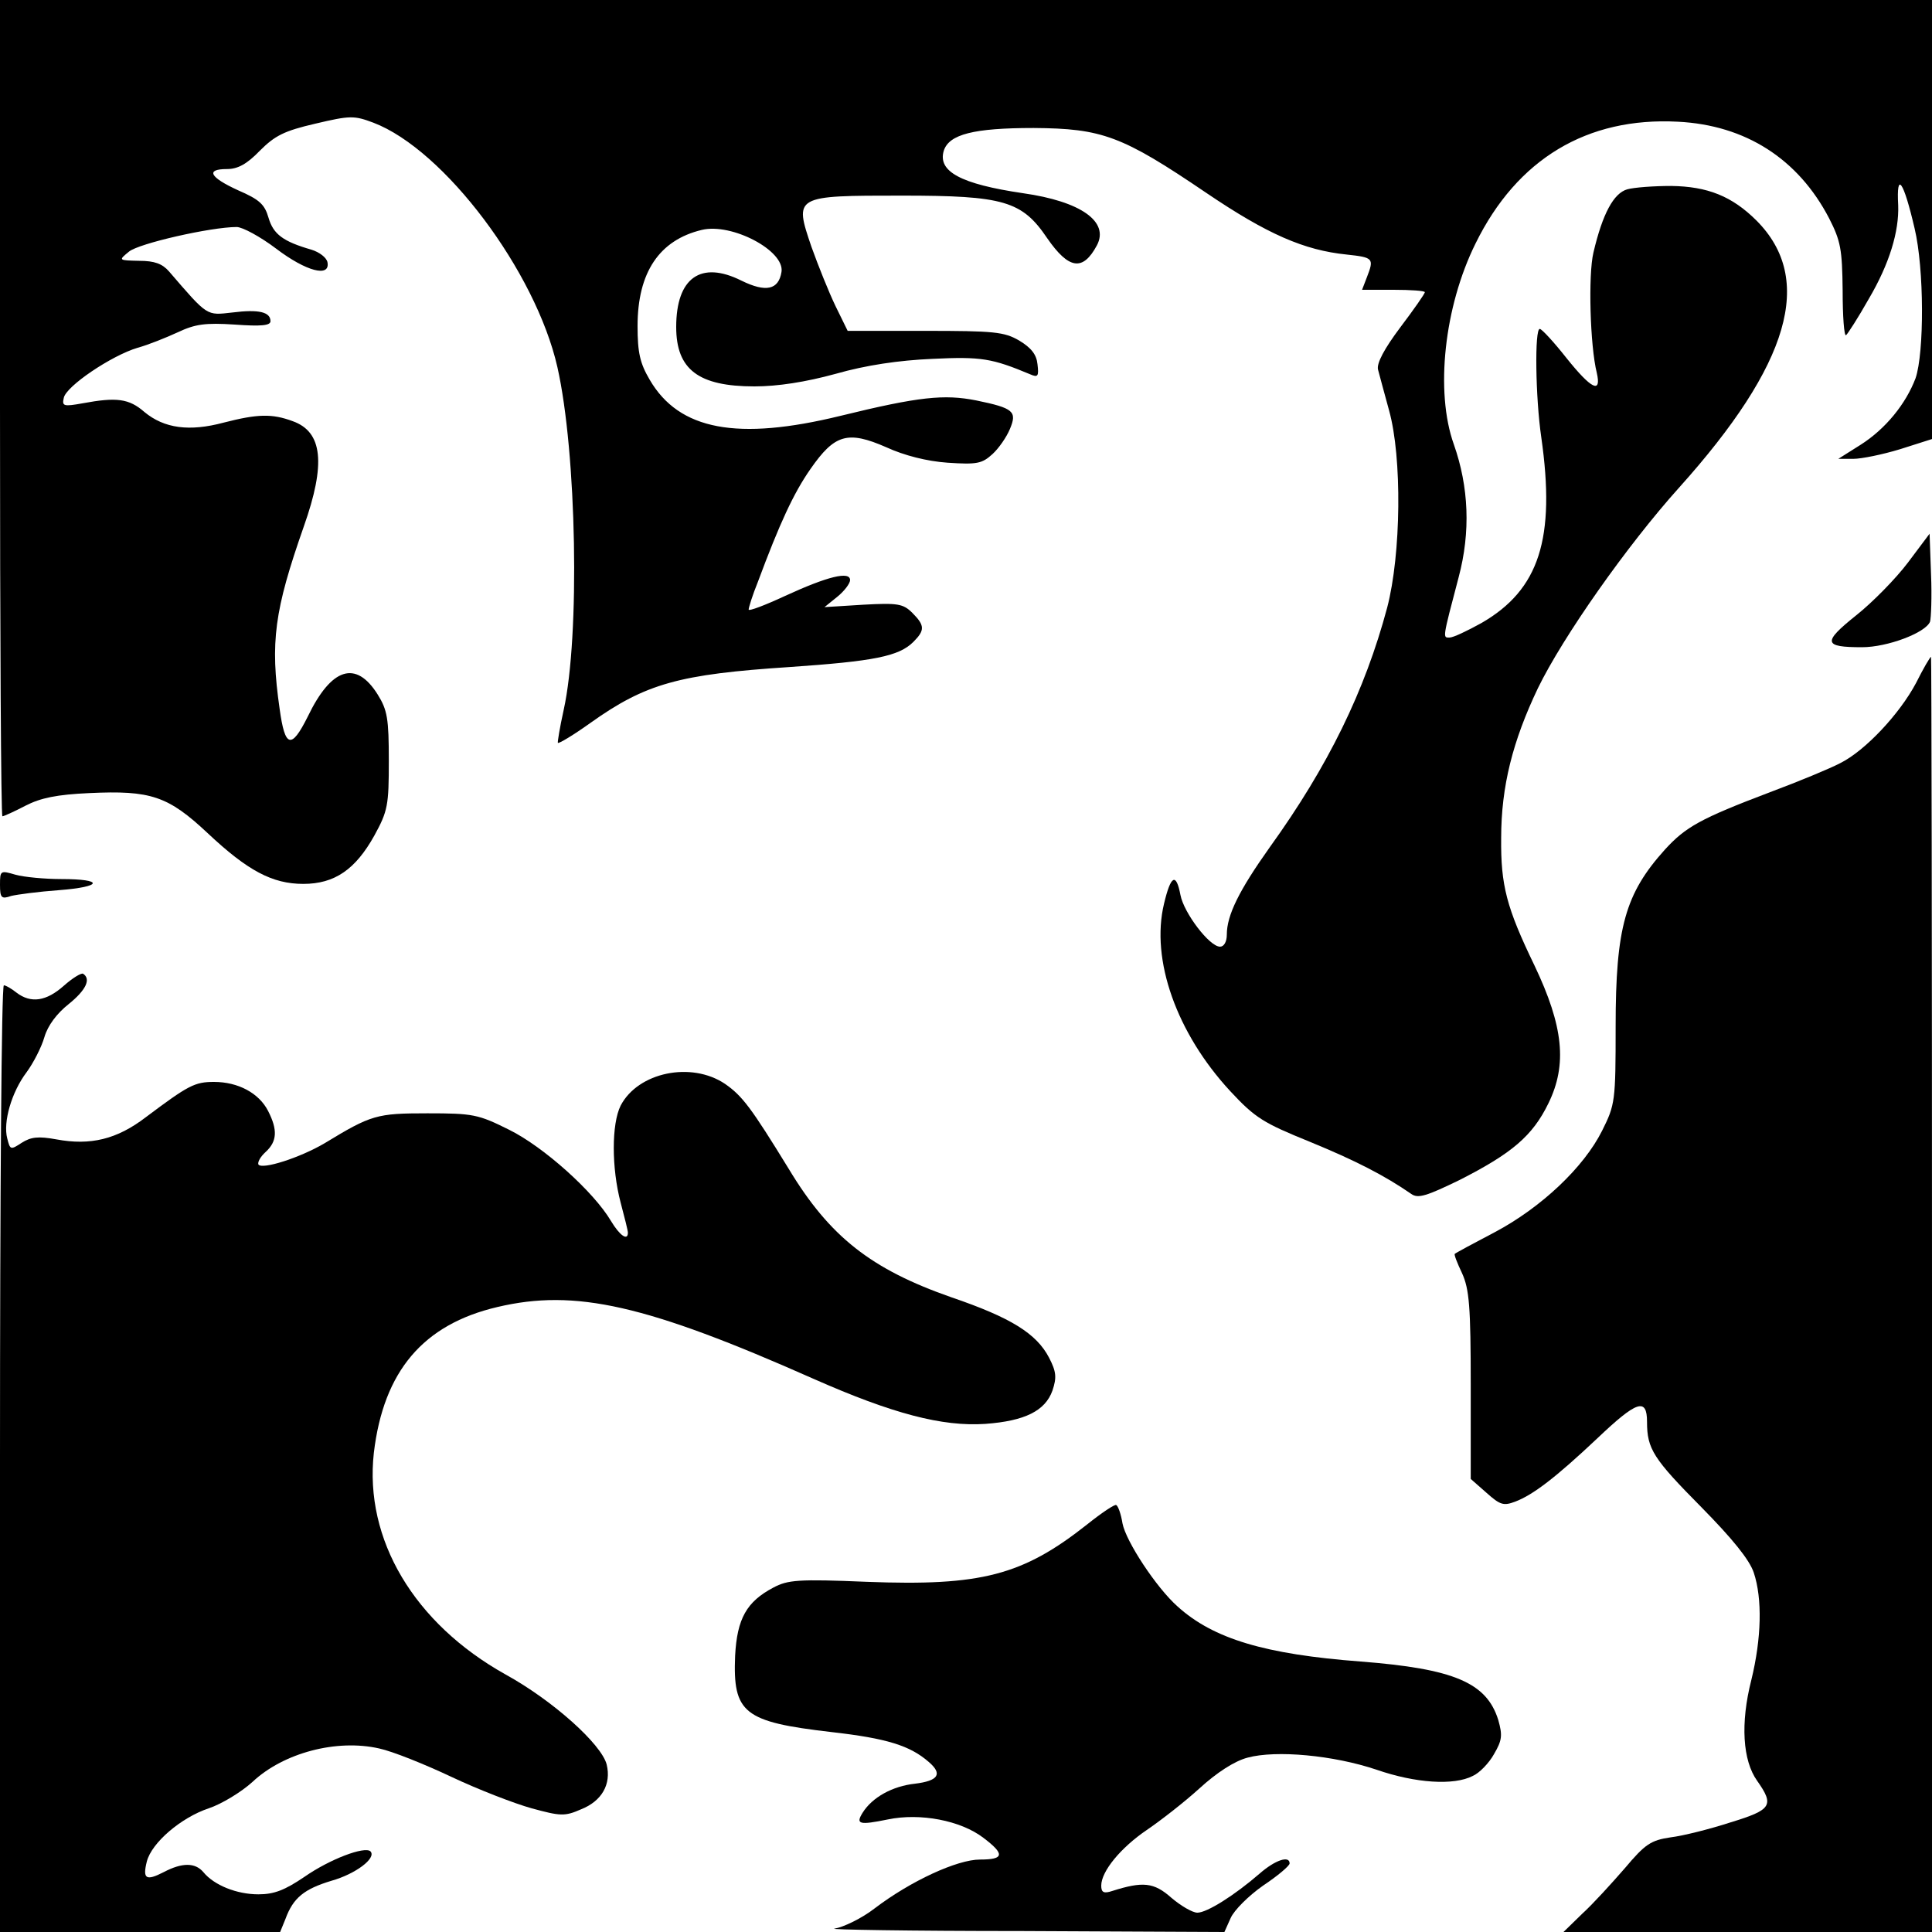 <?xml version="1.0" standalone="no"?>
<!DOCTYPE svg PUBLIC "-//W3C//DTD SVG 20010904//EN"
 "http://www.w3.org/TR/2001/REC-SVG-20010904/DTD/svg10.dtd">
<svg version="1.0" xmlns="http://www.w3.org/2000/svg"
 width="400pt" height="400pt" viewBox="0 0 400 400"
 preserveAspectRatio="xMidYMid meet">

<g transform="translate(0,400) scale(0.1,-0.1)"
fill="#000000" stroke="none">
<path d="M0 3155 c0 -465 2 -845 5 -845 3 0 25 10 48 22 31 16 65 23 132 26
127 6 163 -6 245 -83 83 -78 134 -105 198 -105 65 0 108 30 147 100 28 51 30
63 30 155 0 87 -3 105 -23 137 -45 72 -96 56 -145 -46 -34 -68 -47 -64 -58 16
-20 139 -11 204 50 378 46 130 39 196 -23 218 -43 16 -73 15 -143 -3 -71 -19
-123 -12 -164 22 -32 28 -58 31 -128 18 -39 -7 -43 -6 -39 11 4 24 99 88 153
104 22 6 59 21 83 32 36 17 57 20 118 16 55 -4 74 -2 74 7 0 19 -24 25 -79 18
-54 -6 -50 -9 -131 85 -14 16 -30 22 -62 22 -43 1 -43 1 -21 19 20 17 170 51
223 51 12 0 49 -20 82 -45 62 -47 112 -60 106 -28 -2 10 -17 21 -33 26 -59 17
-79 32 -89 66 -8 28 -19 38 -63 57 -59 27 -68 44 -23 44 22 0 41 10 68 38 31
31 50 41 115 56 72 17 80 17 120 2 147 -56 336 -308 381 -506 40 -177 47 -557
13 -710 -8 -36 -13 -67 -12 -68 2 -2 32 16 67 41 115 82 184 101 413 116 174
12 226 22 256 52 24 24 24 34 -2 60 -19 19 -30 21 -102 17 l-80 -5 26 21 c15
12 27 28 27 35 0 19 -46 8 -135 -33 -41 -19 -75 -32 -75 -28 0 4 8 30 19 57
45 121 74 184 109 234 50 72 77 80 157 45 37 -17 84 -29 127 -32 61 -4 71 -2
93 18 13 12 29 35 36 52 15 36 8 43 -70 59 -66 13 -118 8 -281 -32 -213 -52
-334 -30 -395 75 -20 34 -25 56 -25 111 0 111 45 178 133 199 62 15 172 -43
165 -87 -6 -37 -32 -43 -83 -18 -84 42 -135 6 -135 -96 0 -88 46 -123 162
-123 48 0 106 9 168 26 63 18 131 28 200 31 102 5 124 1 203 -32 16 -7 18 -4
15 21 -2 20 -13 34 -38 49 -31 18 -52 20 -195 20 l-160 0 -25 51 c-14 29 -36
84 -50 123 -36 106 -36 106 188 106 210 0 248 -11 300 -88 45 -65 74 -69 103
-15 26 49 -33 91 -153 108 -129 19 -177 45 -164 88 11 34 62 47 186 47 142 -1
183 -16 357 -134 127 -86 203 -119 291 -128 56 -6 57 -8 42 -47 l-10 -26 65 0
c36 0 65 -2 65 -5 0 -3 -23 -36 -51 -73 -33 -44 -49 -74 -46 -87 3 -11 13 -49
23 -85 27 -97 25 -297 -4 -408 -46 -172 -122 -328 -243 -496 -64 -90 -89 -141
-89 -181 0 -15 -6 -25 -14 -25 -22 0 -75 70 -82 107 -9 47 -20 41 -34 -18 -28
-116 26 -268 137 -388 52 -56 69 -66 165 -105 95 -39 155 -70 210 -108 14 -10
32 -4 100 29 108 55 151 91 184 159 39 80 31 159 -29 285 -58 120 -70 166 -69
264 0 107 24 201 76 310 52 107 185 296 292 415 230 256 281 432 161 553 -51
51 -102 71 -177 72 -36 0 -77 -3 -91 -7 -28 -8 -51 -50 -70 -131 -11 -46 -7
-193 7 -249 10 -44 -11 -34 -63 31 -26 33 -51 60 -55 60 -11 1 -9 -142 3 -224
30 -210 -4 -316 -124 -385 -29 -16 -58 -30 -66 -30 -14 0 -15 -4 19 125 25 94
21 187 -10 275 -39 109 -20 285 45 416 86 175 231 262 419 252 140 -7 249 -77
313 -200 24 -47 27 -64 28 -149 0 -54 3 -95 7 -93 3 2 25 36 47 75 43 73 63
140 61 194 -4 72 11 51 34 -48 20 -84 20 -257 2 -310 -20 -53 -62 -105 -114
-138 l-46 -29 31 0 c17 0 61 9 97 20 l66 21 0 454 0 455 -2000 0 -2000 0 0
-845z"/>
<path d="M3950 2835 c-25 -33 -73 -82 -107 -109 -70 -56 -68 -66 12 -66 53 0
132 30 141 53 2 7 4 51 2 98 l-3 84 -45 -60z"/>
<path d="M3967 2586 c-34 -64 -105 -140 -157 -166 -21 -11 -86 -38 -145 -60
-145 -55 -175 -72 -218 -119 -82 -91 -102 -161 -102 -366 0 -155 -1 -162 -28
-216 -38 -76 -126 -159 -222 -210 -44 -23 -81 -43 -83 -45 -2 -1 5 -19 15 -40
15 -33 18 -69 18 -232 l0 -194 33 -29 c28 -25 35 -27 59 -18 37 14 84 50 170
131 82 78 103 85 103 34 0 -56 13 -76 113 -177 63 -64 99 -108 108 -135 18
-54 16 -136 -5 -222 -23 -90 -18 -167 12 -209 36 -51 30 -60 -55 -86 -43 -14
-99 -28 -124 -31 -41 -6 -53 -14 -95 -64 -27 -31 -66 -74 -88 -94 l-39 -38
381 0 382 0 0 1320 c0 726 -1 1320 -2 1320 -2 0 -16 -24 -31 -54z"/>
<path d="M0 2168 c0 -27 3 -30 23 -23 12 3 57 9 99 12 91 7 94 23 5 23 -34 0
-77 4 -95 9 -31 9 -32 9 -32 -21z"/>
<path d="M132 1959 c-36 -32 -68 -37 -98 -14 -10 8 -22 15 -26 15 -5 0 -8
-441 -8 -980 l0 -980 290 0 290 0 11 27 c16 44 39 62 95 79 50 14 94 47 81 61
-12 11 -84 -16 -137 -53 -40 -27 -62 -36 -95 -36 -45 0 -92 19 -114 46 -17 20
-44 20 -82 0 -37 -19 -44 -14 -35 22 10 39 71 91 128 110 27 9 68 34 91 55 64
60 174 89 262 69 28 -6 95 -33 150 -59 55 -26 130 -55 166 -65 59 -16 68 -17
102 -2 43 17 63 52 53 93 -11 42 -111 132 -209 186 -190 106 -293 280 -273
459 20 169 102 266 256 302 161 38 308 5 655 -149 163 -72 266 -99 355 -93 82
6 124 27 139 69 9 27 8 39 -7 68 -26 50 -79 83 -202 125 -166 58 -252 125
-337 266 -78 127 -96 151 -132 176 -70 47 -180 24 -216 -45 -19 -38 -19 -129
0 -201 8 -30 15 -58 15 -62 0 -18 -17 -6 -35 24 -36 61 -140 154 -211 189 -64
32 -75 34 -169 34 -105 0 -116 -3 -213 -62 -51 -30 -129 -55 -137 -44 -2 5 4
16 15 26 24 22 25 46 5 85 -19 37 -62 60 -112 60 -40 0 -53 -7 -141 -73 -60
-46 -115 -59 -185 -46 -38 7 -53 5 -72 -7 -23 -15 -24 -15 -30 9 -9 34 9 96
40 137 14 19 31 52 37 73 7 24 26 49 50 68 36 29 47 52 30 63 -4 2 -22 -9 -40
-25z"/>
<path d="M2251 844 c-134 -106 -220 -128 -456 -119 -143 6 -164 4 -194 -12
-55 -29 -75 -64 -79 -141 -5 -119 18 -137 199 -158 115 -13 163 -28 202 -62
29 -25 20 -39 -29 -45 -46 -5 -88 -28 -108 -60 -15 -24 -7 -26 52 -14 67 14
151 -2 198 -38 45 -34 43 -45 -7 -45 -47 0 -143 -44 -218 -101 -27 -21 -65
-39 -83 -42 -18 -2 156 -5 387 -5 l420 -2 13 29 c7 16 37 46 67 67 30 20 55
41 55 46 0 17 -30 7 -62 -21 -52 -45 -109 -81 -129 -81 -10 0 -34 14 -54 31
-36 32 -59 34 -122 14 -18 -6 -23 -3 -23 11 0 30 41 79 94 115 28 19 77 57
109 86 36 33 73 57 100 64 59 16 178 5 267 -25 81 -28 160 -33 199 -13 14 6
34 27 44 45 17 29 18 39 9 71 -24 77 -91 106 -285 121 -198 15 -305 47 -379
114 -44 39 -107 135 -114 172 -3 19 -9 36 -13 38 -3 2 -30 -16 -60 -40z"/>
</g>
</svg>
